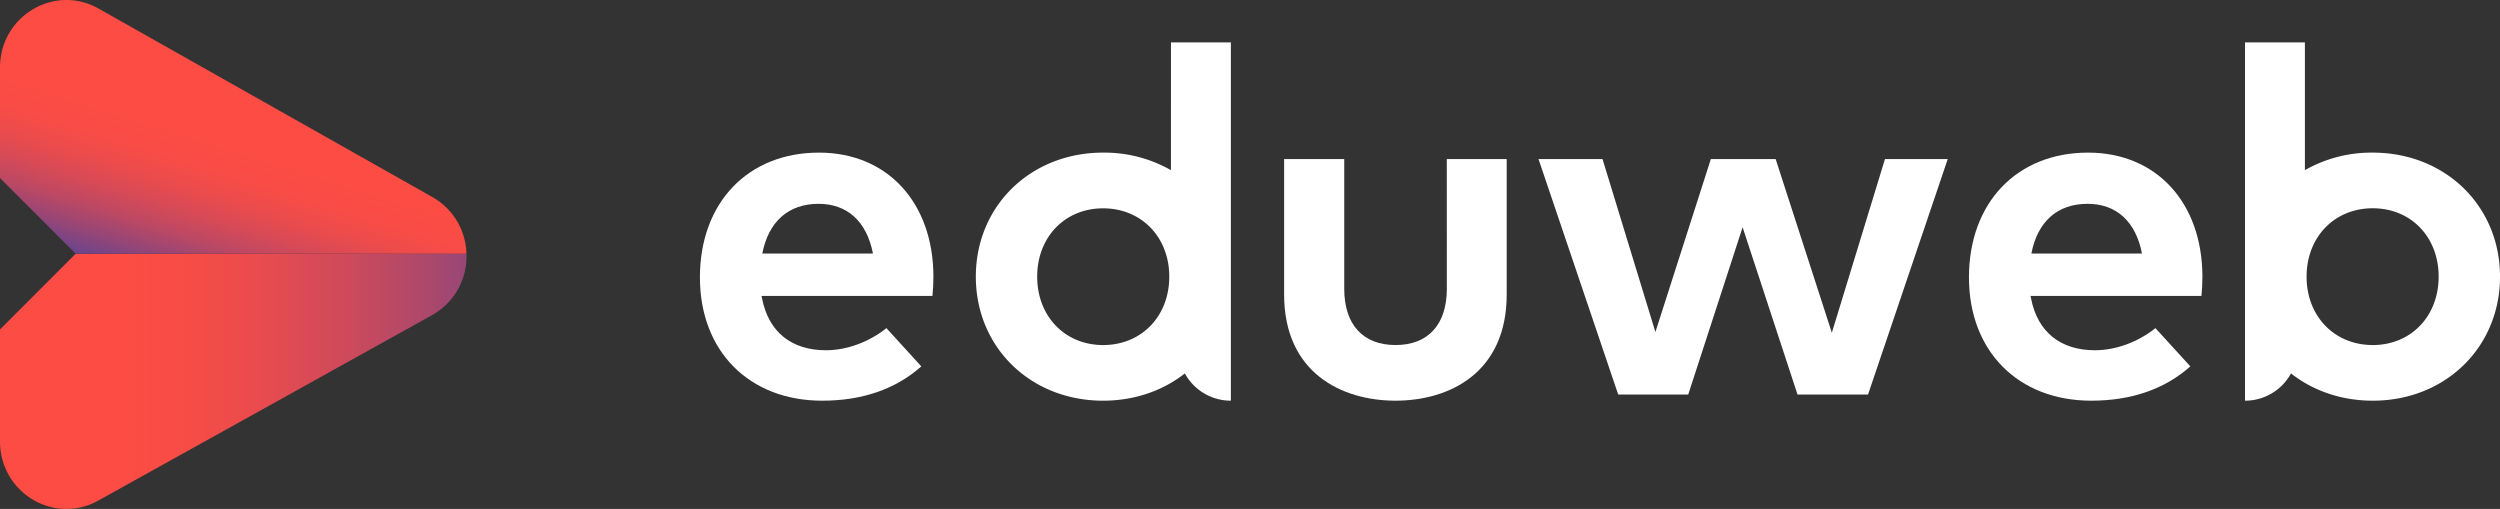 <svg viewBox="0 0 1920 390.84" xmlns="http://www.w3.org/2000/svg" xmlns:xlink="http://www.w3.org/1999/xlink"><rect x="0" y="0" width="1920" height="390.84" fill="#333333" stroke="none"/><linearGradient id="a" gradientUnits="userSpaceOnUse" x1="99.14" x2="515.39" y1="292.85" y2="292.85"><stop offset="0" stop-color="#fc4c44"/><stop offset=".11" stop-color="#f74c46"/><stop offset=".24" stop-color="#e94b4e"/><stop offset=".39" stop-color="#d04a5a"/><stop offset=".54" stop-color="#af486a"/><stop offset=".69" stop-color="#844580"/><stop offset=".85" stop-color="#50429a"/><stop offset="1" stop-color="#193fb5"/></linearGradient><linearGradient id="b" gradientUnits="userSpaceOnUse" x1="139.12" x2="180.27" y1="247.28" y2="115.54"><stop offset="0" stop-color="#193fb5"/><stop offset=".08" stop-color="#3a41a4"/><stop offset=".2" stop-color="#6d448b"/><stop offset=".34" stop-color="#994675"/><stop offset=".47" stop-color="#bd4863"/><stop offset=".6" stop-color="#d84a56"/><stop offset=".73" stop-color="#ec4b4c"/><stop offset=".86" stop-color="#f84c46"/><stop offset="1" stop-color="#fc4c44"/></linearGradient><g fill="#fff"><path d="m1111.17 221.79c0 27.45-14.36 43.2-39.4 43.2s-39.4-15.75-39.4-43.2v-99.64h-46.17v104c0 60.14 44.2 81.57 85.57 81.57s85.37-21.43 85.37-81.57v-104h-46z"/><path d="m899.29 130.65-2.56-1.38a103.31 103.31 0 0 0 -49.55-12.06c-55.72 0-97.74 41-97.74 95.26s42 95.26 97.74 95.26c24.3 0 46-7.74 62.78-20.94a40.27 40.27 0 0 0 35.34 20.94v-275.16h-46zm-52.11 134.35c-29.33 0-50.62-22.09-50.62-52.52s21.29-52.48 50.62-52.48 50.82 22 50.82 52.47-21.38 52.53-50.82 52.53z"/><path d="m629 117.21c-54.7 0-91.46 38.51-91.46 95.83 0 56.64 37.75 94.69 93.93 94.69 30.8 0 56.39-8.86 76.09-26.34l-26.78-29.39c-13.28 10.69-30.51 17-46.43 17-26.52 0-44-14.07-49.05-39.62l-.42-2.08h131.24c.45-4.09.75-10 .75-15-.18-56.88-35.48-95.09-87.87-95.09zm-.38 39.32c22.16 0 37 13.55 41.81 38.17h-85c4.85-24.62 20.16-38.17 43.22-38.17z"/><path d="m1406.86 255.54-43.16-133.39h-49.77l-42.58 132.84-40.61-132.84h-49.17l61.21 180.83h53.79l41.76-128.44 42.16 128.44h54.17l61.21-180.83h-48.21z"/><path d="m1822.26 117.21a103.3 103.3 0 0 0 -49.54 12.06l-2.56 1.38v-98.08h-46v275.16a40.25 40.25 0 0 0 35.33-20.94c16.78 13.2 38.48 20.94 62.78 20.94 55.72 0 97.74-41 97.74-95.26s-42.01-95.26-97.75-95.26zm0 147.78c-29.43 0-50.8-22.09-50.8-52.52s21.37-52.52 50.8-52.52 50.62 22.09 50.62 52.52-21.29 52.53-50.62 52.53z"/><path d="m1603.62 117.21c-54.71 0-91.46 38.51-91.46 95.83 0 56.64 37.74 94.69 93.93 94.69 30.79 0 56.38-8.86 76.09-26.34l-26.81-29.39c-13.29 10.69-30.51 17-46.43 17-26.53 0-44-14.07-49.06-39.62l-.41-2.08h131.24c.45-4.06.75-9.95.75-15-.19-56.88-35.46-95.09-87.84-95.09zm-.38 39.32c22.15 0 37 13.55 41.8 38.17h-84.94c4.77-24.62 20.08-38.17 43.14-38.17z"/></g><path d="m358.25 195.42c0-.19 0-.38 0-.57h-300.13l-58.12 58.15v86c0 39.35 41.48 64.34 75.47 45.46l256.26-142.39a51.41 51.41 0 0 0 26.54-45.33c0-.44-.01-.88-.02-1.32z" fill="url(#a)"/><path d="m358.22 194.85a51.34 51.34 0 0 0 -26.17-43.52l-256.27-144.73c-34-19.2-75.78 5.77-75.78 45.28v84.86l58.12 58.11z" fill="url(#b)"/></svg>